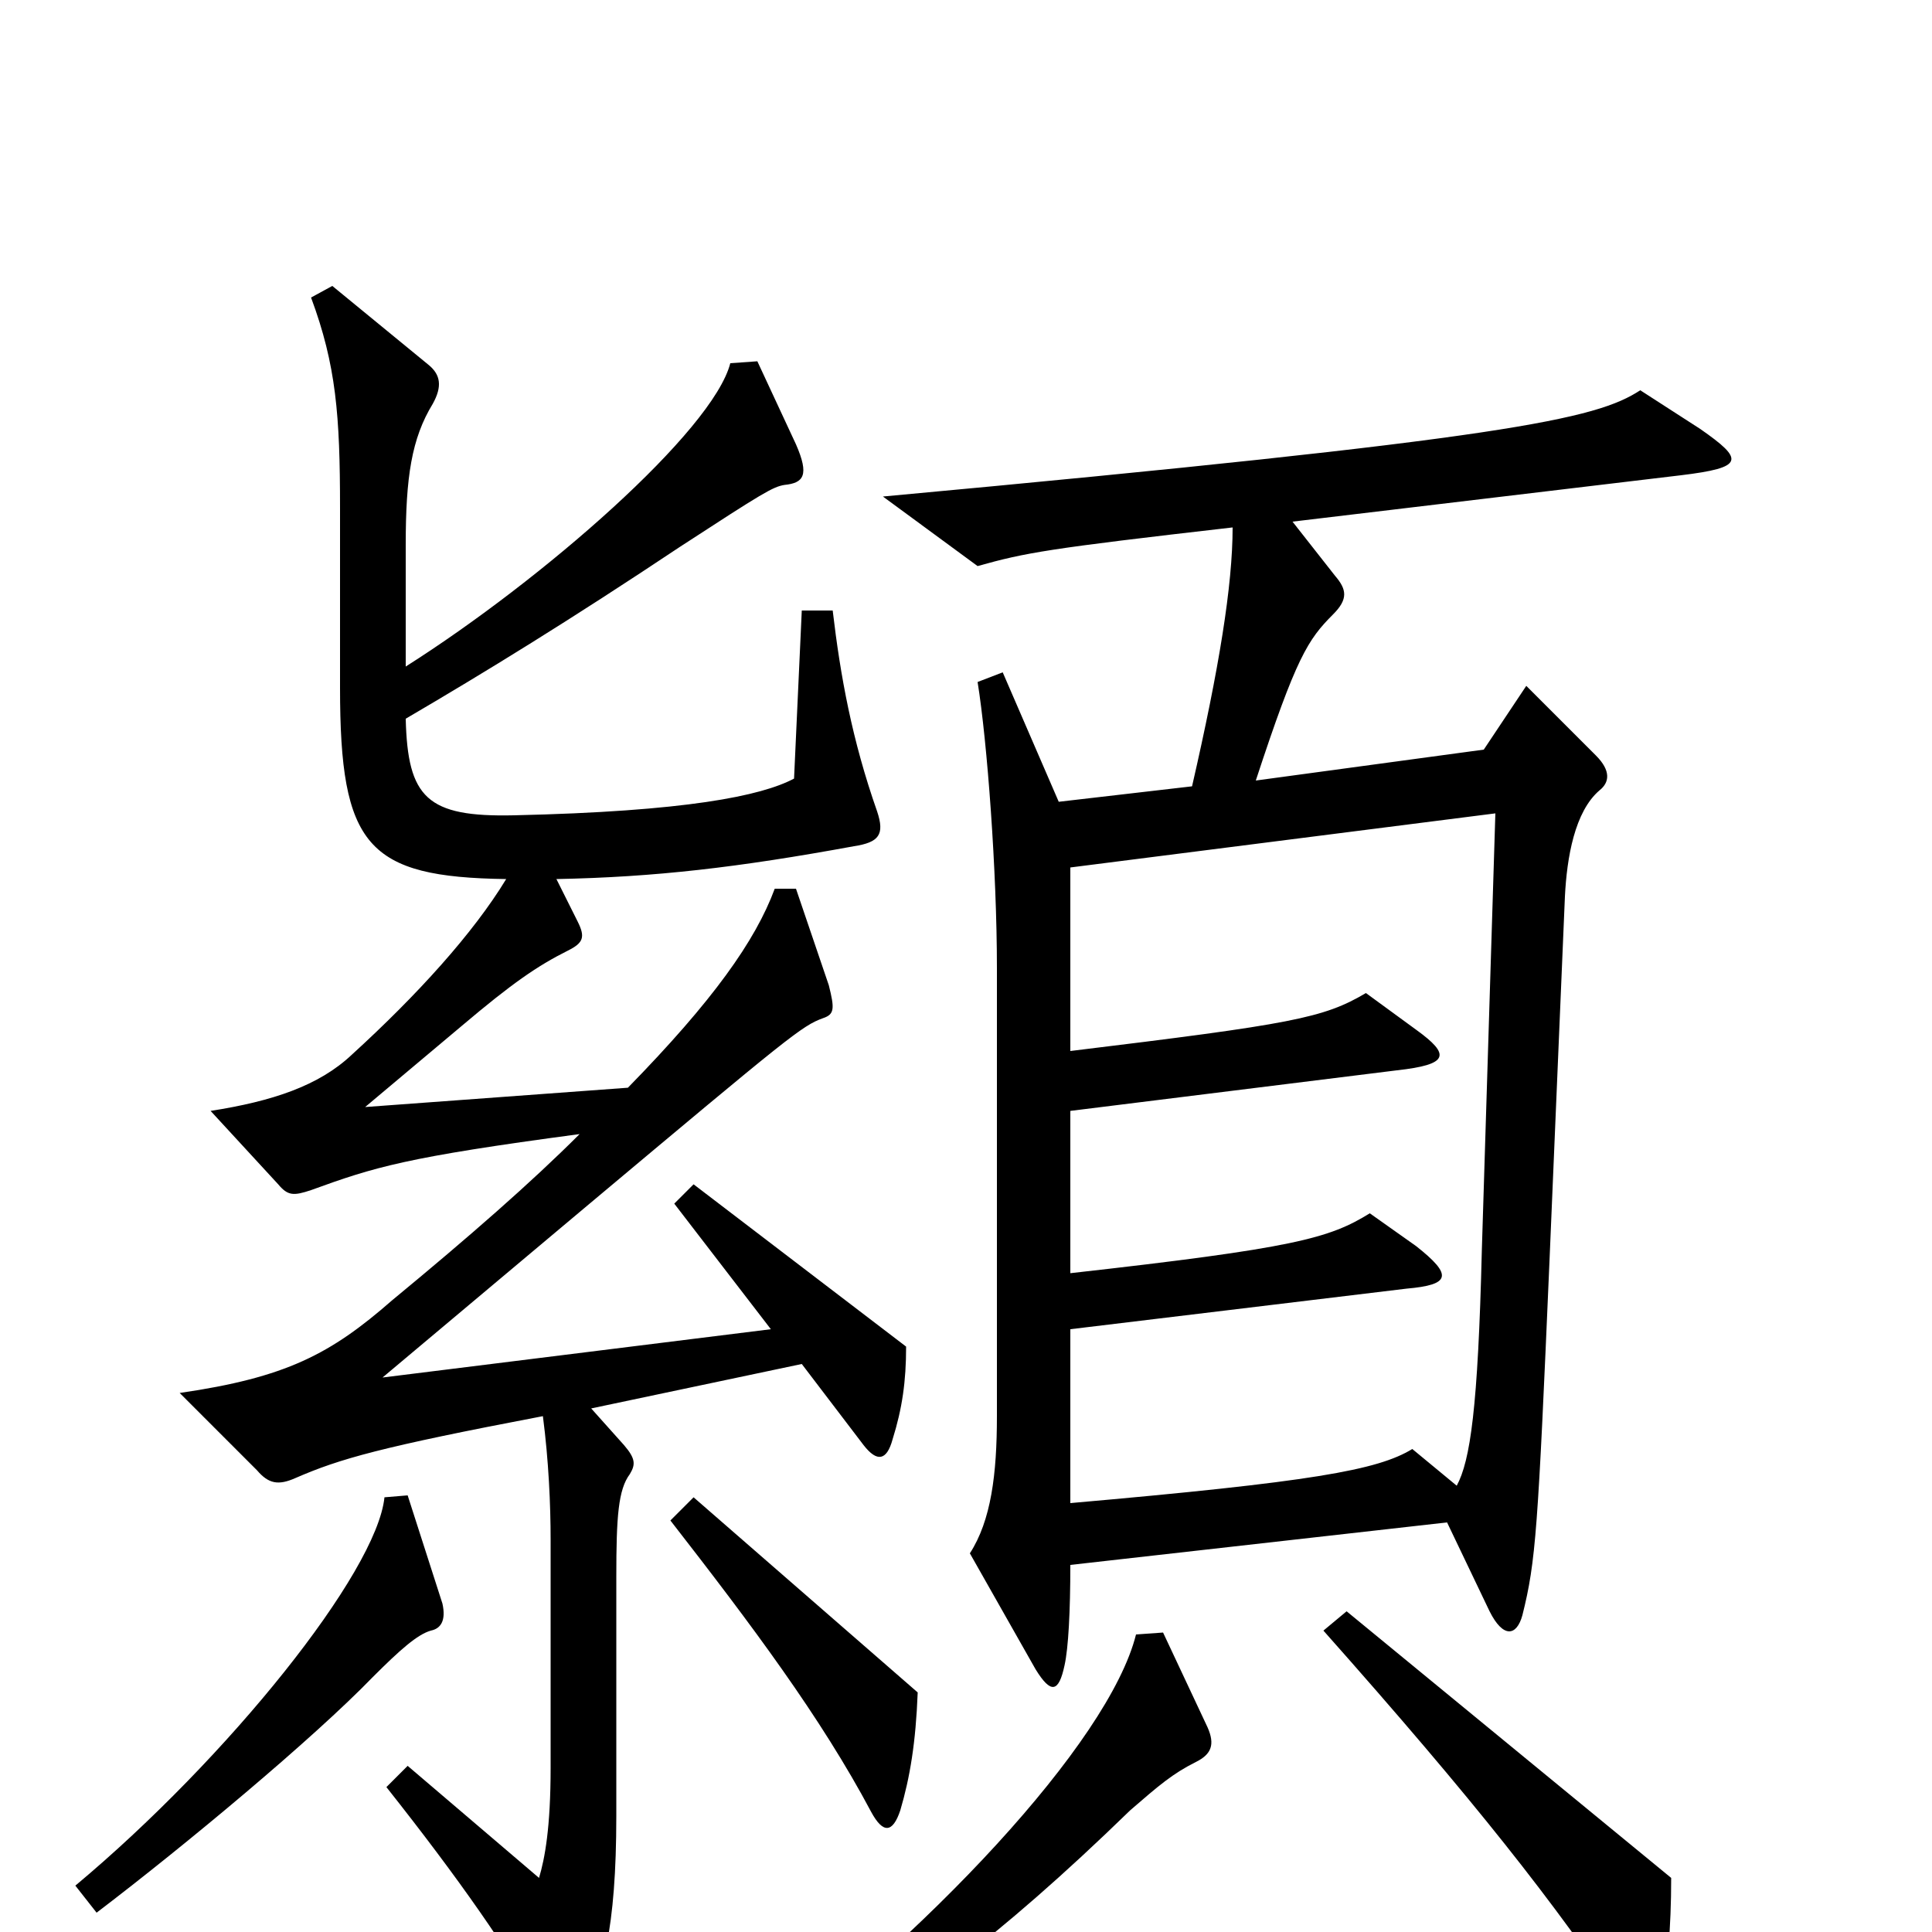 <svg xmlns="http://www.w3.org/2000/svg" viewBox="0 -1000 1000 1000">
	<path fill="#000000" d="M880 -778L849 -798C826 -783 782 -773 457 -743L506 -707C531 -714 542 -716 638 -727C638 -697 631 -654 617 -593L548 -585L519 -652L506 -647C511 -616 516 -549 516 -499V-267C516 -237 513 -213 502 -196L536 -136C544 -123 548 -124 551 -138C553 -147 554 -166 554 -190L749 -212L771 -166C778 -152 785 -153 788 -164C795 -192 796 -208 802 -347L810 -536C811 -556 815 -580 828 -591C833 -595 834 -601 826 -609L790 -645L768 -612L650 -596C671 -660 677 -669 690 -682C698 -690 697 -695 691 -702L669 -730L870 -754C903 -758 903 -762 880 -778ZM469 -303L359 -387L349 -377L399 -312L198 -287L304 -376C409 -464 415 -469 426 -473C432 -475 432 -478 429 -490L412 -540H401C391 -513 369 -482 325 -437L189 -427L239 -469C265 -491 278 -500 294 -508C302 -512 303 -515 299 -523L288 -545C339 -546 382 -551 442 -562C455 -564 458 -568 454 -580C441 -617 435 -650 431 -684H415L411 -597C394 -588 355 -580 266 -578C221 -577 211 -587 210 -628C251 -652 295 -679 352 -717C395 -745 400 -748 406 -749C416 -750 419 -754 412 -770L392 -813L378 -812C369 -777 281 -700 210 -655V-718C210 -753 213 -773 224 -791C229 -800 228 -806 222 -811L172 -852L161 -846C174 -811 176 -785 176 -737V-644C176 -562 190 -546 262 -545C245 -517 216 -485 182 -454C165 -438 141 -430 109 -425L144 -387C149 -381 152 -381 161 -384C194 -396 210 -401 300 -413C275 -388 243 -360 203 -327C171 -299 148 -287 93 -279L133 -239C139 -232 144 -231 153 -235C176 -245 197 -251 281 -267C284 -244 285 -221 285 -203V-85C285 -54 282 -38 279 -28L211 -86L200 -75C238 -27 263 9 283 44C288 54 292 56 300 44C312 25 319 -2 319 -60V-184C319 -215 320 -229 326 -237C329 -242 329 -245 323 -252L306 -271L415 -294L447 -252C454 -243 459 -244 462 -255C467 -271 469 -285 469 -303ZM475 -124L359 -225L347 -213C389 -159 425 -111 451 -62C457 -51 462 -51 466 -63C471 -80 474 -98 475 -124ZM229 -170L211 -226L199 -225C195 -186 118 -90 39 -24L50 -10C96 -45 162 -100 193 -132C207 -146 216 -154 223 -156C228 -157 231 -161 229 -170ZM865 -28L697 -166L685 -156C764 -67 804 -16 843 42C852 56 858 55 860 41C863 17 865 -1 865 -28ZM625 -106L602 -155L588 -154C574 -98 479 3 381 75L392 90C473 34 515 5 585 -63C600 -76 607 -82 619 -88C627 -92 629 -97 625 -106ZM774 -579L767 -353C765 -271 761 -244 754 -231L731 -250C713 -239 679 -233 554 -222V-312L728 -333C751 -335 752 -340 733 -355L709 -372C688 -359 670 -354 554 -341V-425L723 -446C750 -449 751 -454 733 -467L707 -486C685 -473 669 -470 554 -456V-551Z"/>
</svg>
